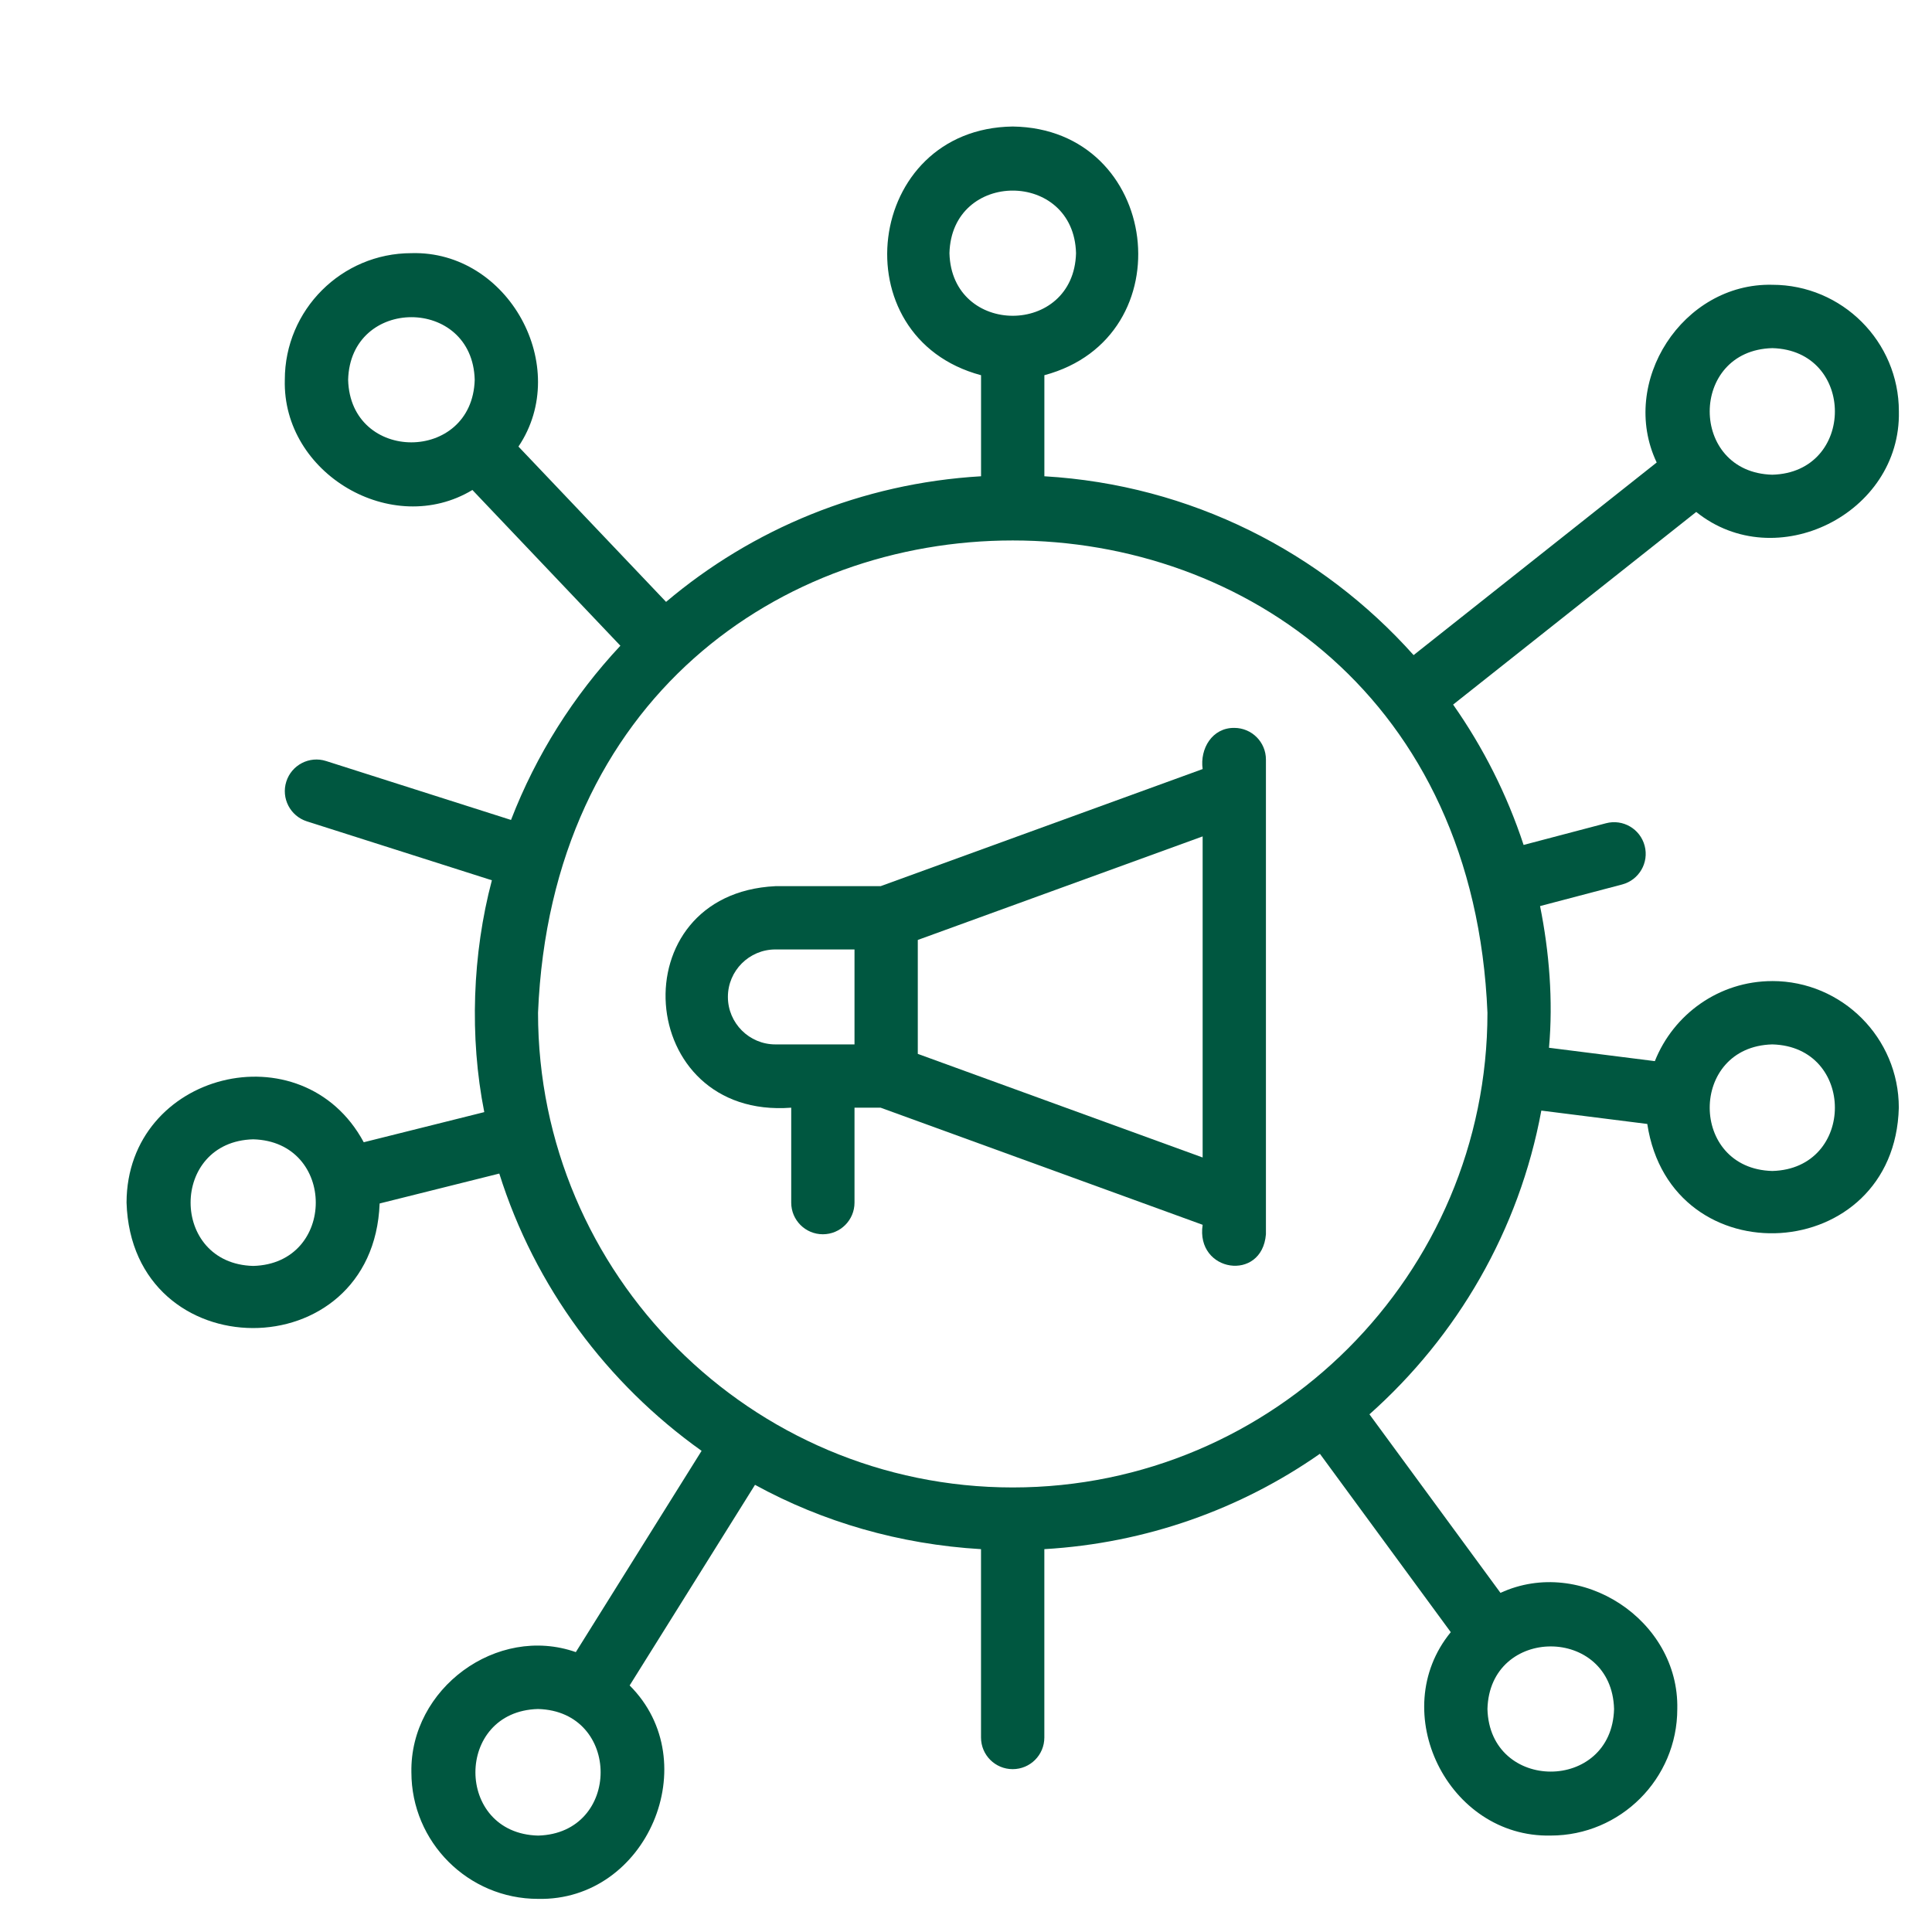 <svg width="62" height="62" viewBox="0 0 62 62" fill="none" xmlns="http://www.w3.org/2000/svg">
<g clip-path="url(#clip0_0_97)">
<path d="M39.609 23.359C38.899 23.352 38.502 24.027 38.594 24.68L28.26 28.438H24.883C19.858 28.684 20.365 35.927 25.391 35.547V38.594C25.391 39.155 25.846 39.609 26.406 39.609C26.967 39.609 27.422 39.155 27.422 38.594V35.547H28.26L38.594 39.305C38.364 40.831 40.5 41.153 40.625 39.609V38.594V24.375C40.625 23.813 40.17 23.359 39.609 23.359ZM23.359 31.992C23.359 31.152 24.043 30.469 24.883 30.469H27.422V33.516H24.883C24.043 33.516 23.359 32.832 23.359 31.992ZM29.453 33.82V30.164L38.594 26.841V37.145L29.453 33.82Z" fill="#005740"/>
<path d="M56.875 31.484C55.164 31.484 53.703 32.551 53.106 34.053L49.709 33.624C49.845 32.11 49.716 30.536 49.422 29.077L52.056 28.384C52.598 28.241 52.922 27.685 52.779 27.143C52.637 26.601 52.083 26.275 51.538 26.419L48.894 27.115C48.361 25.494 47.594 23.981 46.632 22.611L54.434 16.429C56.981 18.48 61.008 16.491 60.937 13.201C60.937 10.961 59.114 9.139 56.874 9.139C54.003 9.073 51.941 12.26 53.165 14.842L45.364 21.023C42.411 17.718 38.217 15.56 33.515 15.284V12.041C38.063 10.825 37.249 4.123 32.499 4.06C27.749 4.124 26.935 10.825 31.483 12.041V15.284C27.644 15.509 24.138 16.978 21.375 19.315L16.638 14.331C18.361 11.768 16.313 8.034 13.202 8.124C10.963 8.124 9.14 9.946 9.14 12.187C9.058 15.203 12.586 17.275 15.16 15.724L19.909 20.722C18.404 22.331 17.206 24.222 16.399 26.313L10.464 24.422C9.93 24.251 9.358 24.547 9.188 25.081C9.018 25.615 9.313 26.187 9.848 26.358L15.785 28.249C15.16 30.605 15.061 33.277 15.541 35.689L11.673 36.656C9.707 33.003 4.072 34.399 4.061 38.593C4.229 43.943 11.98 43.969 12.183 38.621L16.023 37.661C17.163 41.291 19.48 44.398 22.515 46.559L18.479 53.018C15.94 52.129 13.154 54.191 13.202 56.874C13.202 59.114 15.024 60.937 17.265 60.937C20.767 61.014 22.664 56.536 20.206 54.088L24.229 47.65C26.405 48.842 28.869 49.56 31.482 49.714V55.759C31.482 56.321 31.937 56.774 32.498 56.774C33.059 56.774 33.514 56.321 33.514 55.759V49.714C36.789 49.522 39.821 48.426 42.357 46.654L46.557 52.378C44.474 54.918 46.46 58.977 49.764 58.905C52.003 58.905 53.826 57.083 53.826 54.843C53.89 51.984 50.734 49.927 48.152 51.117L43.947 45.387C46.76 42.886 48.752 39.489 49.463 35.64L52.863 36.069C53.62 41.047 60.807 40.598 60.935 35.546C60.935 33.305 59.113 31.483 56.873 31.483L56.875 31.484ZM56.875 11.172C59.553 11.242 59.553 15.164 56.875 15.234C54.197 15.164 54.197 11.242 56.875 11.172ZM8.125 40.625C5.447 40.555 5.447 36.633 8.125 36.562C10.803 36.633 10.803 40.555 8.125 40.625ZM17.266 58.906C14.587 58.836 14.587 54.914 17.266 54.844C19.944 54.914 19.944 58.836 17.266 58.906ZM51.797 54.844C51.727 57.522 47.804 57.522 47.734 54.844C47.804 52.166 51.727 52.166 51.797 54.844ZM30.469 8.125C30.539 5.447 34.461 5.447 34.531 8.125C34.461 10.803 30.539 10.803 30.469 8.125ZM11.172 12.188C11.242 9.509 15.164 9.509 15.234 12.188C15.158 14.862 11.243 14.867 11.172 12.188ZM32.5 47.734C24.1 47.734 17.266 40.9 17.266 32.5C18.102 12.289 46.901 12.295 47.734 32.5C47.734 40.9 40.9 47.734 32.5 47.734ZM56.875 37.578C54.197 37.508 54.197 33.586 56.875 33.516C59.553 33.586 59.553 37.508 56.875 37.578Z" fill="#005740"/>
</g>
<defs>
<clipPath id="clip0_0_97">
<rect width="62" height="62" fill="white"/>
</clipPath>
</defs>
</svg>
